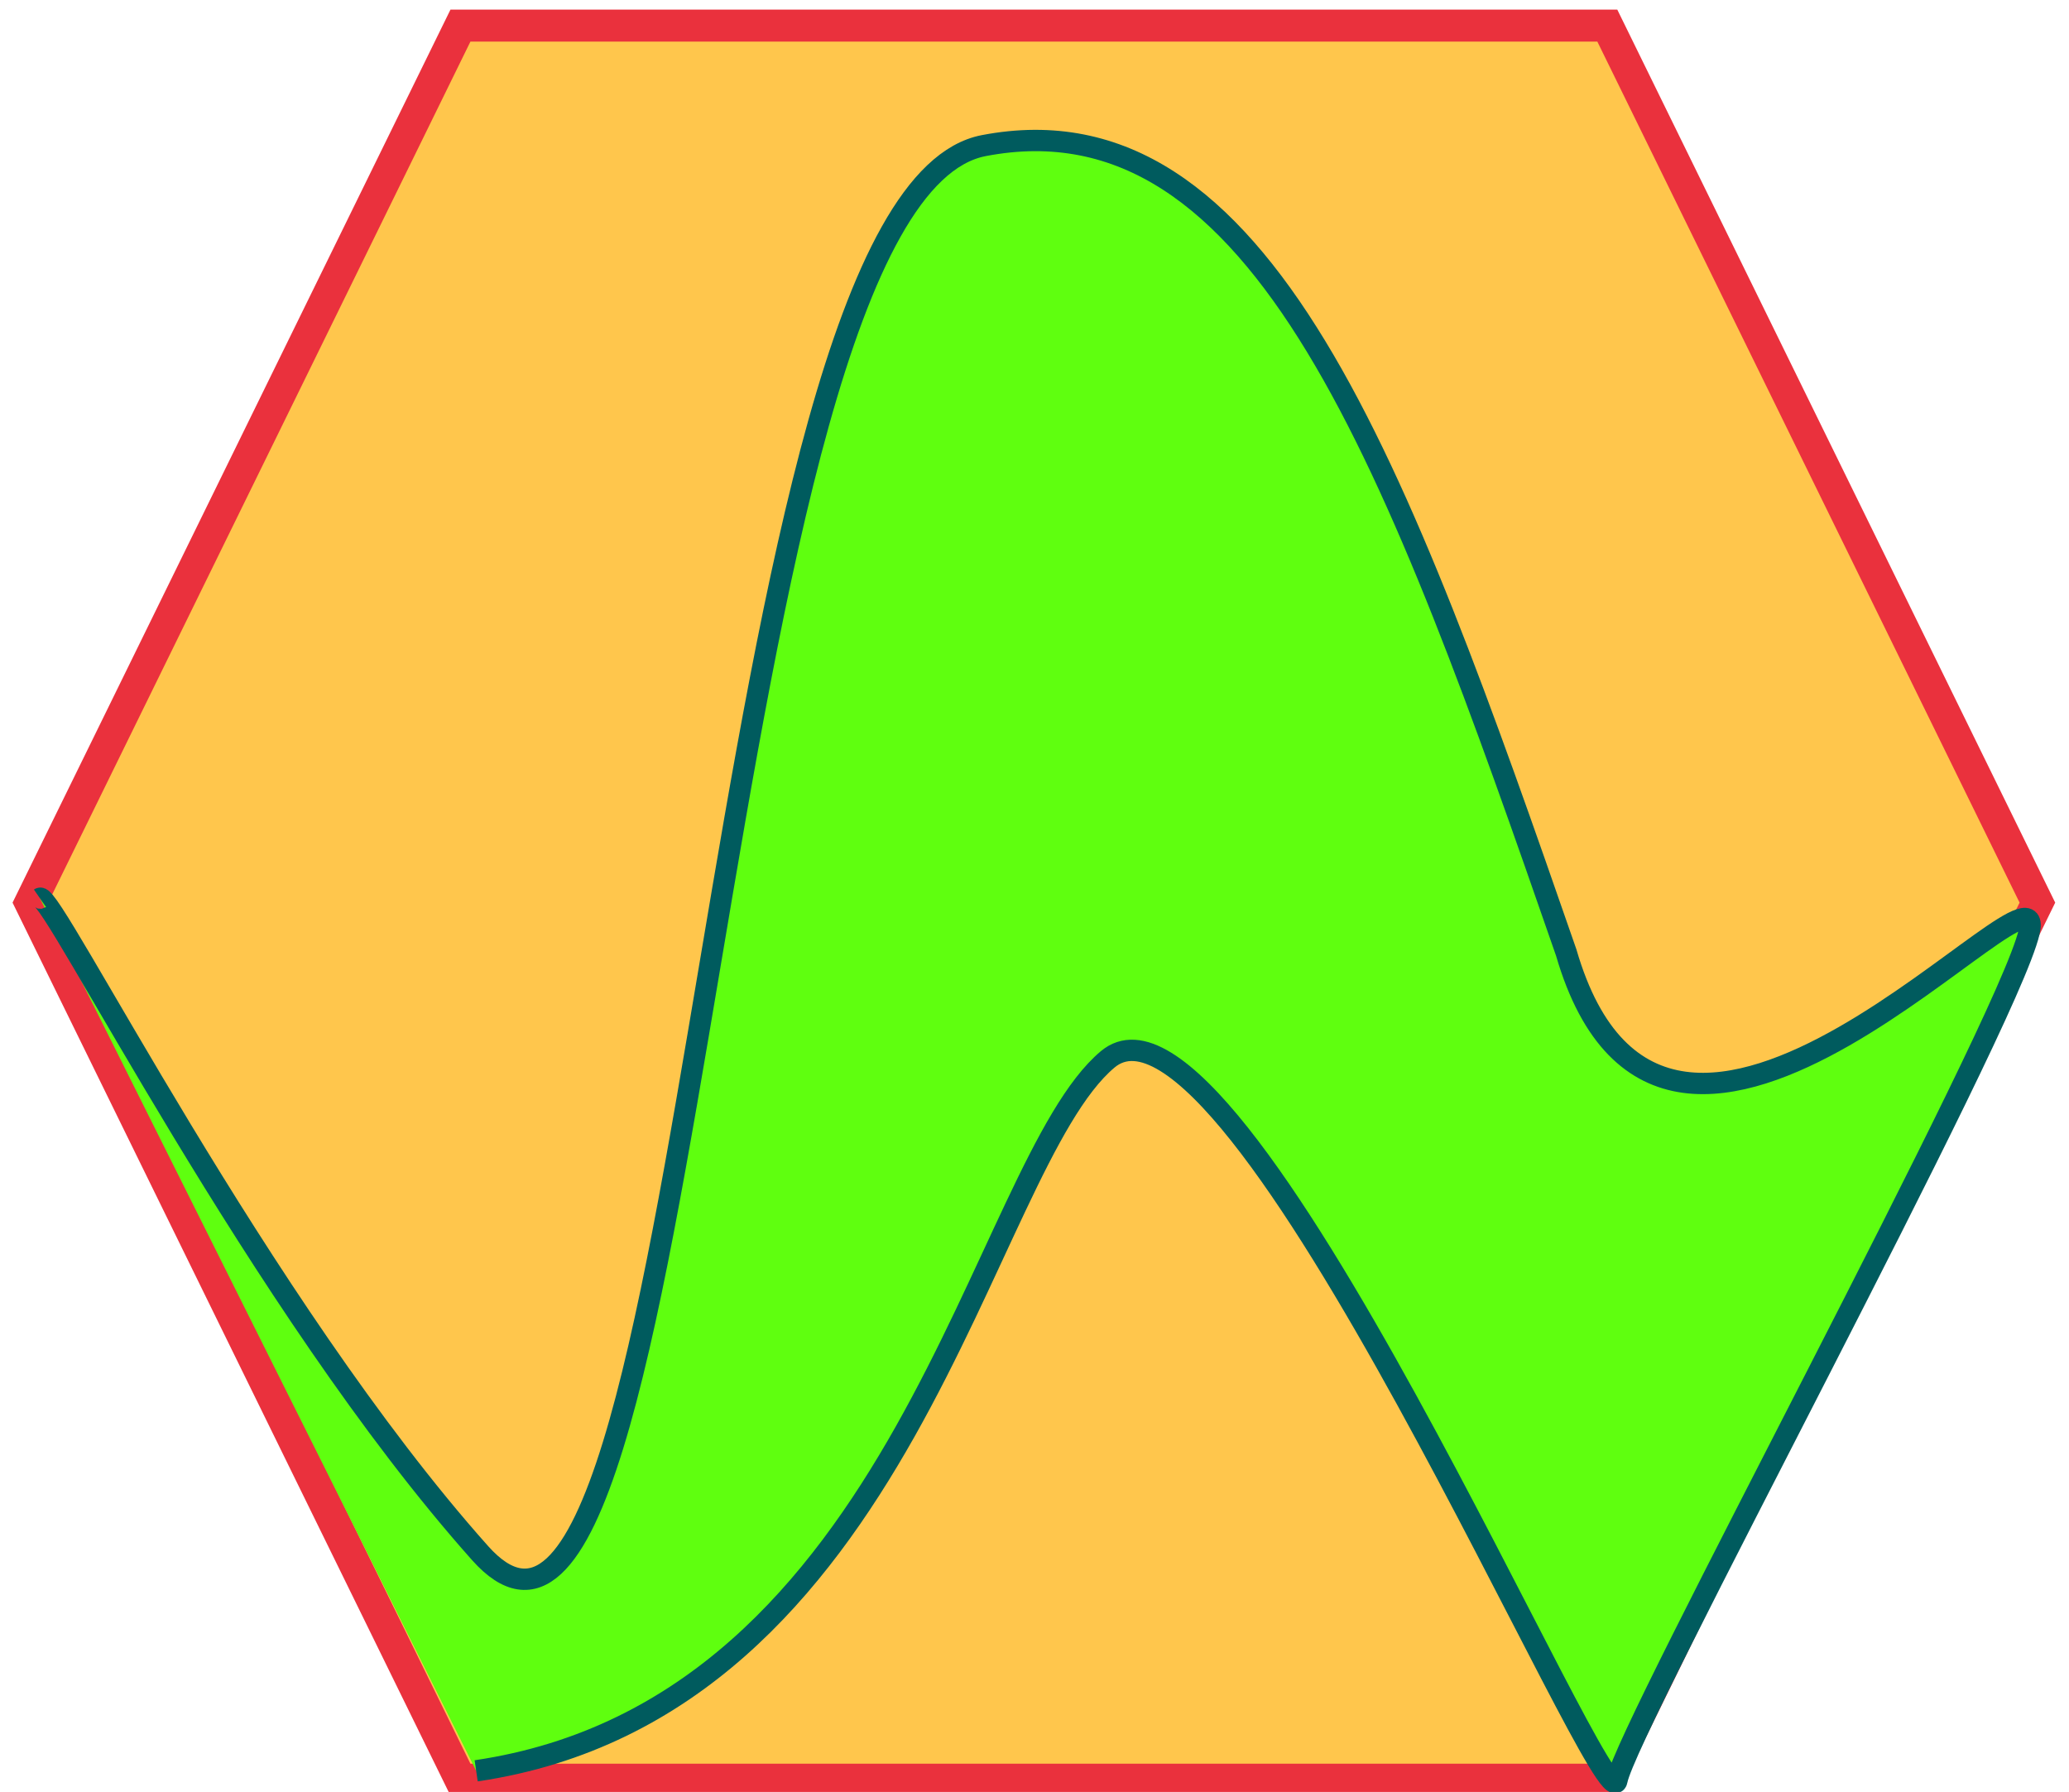 <svg width="97" height="84" xmlns="http://www.w3.org/2000/svg">
 <!-- Created with Method Draw - http://github.com/duopixel/Method-Draw/ -->

 <g>
  <title>background</title>
  <rect fill="none" id="canvas_background" height="402" width="582" y="-1" x="-1"/>
 </g>
 <g>
  <title>Layer 1</title>
  <path fill="#FFC64C" stroke-width="1.5" d="m1.424,42.312l20.163,-41.112l53.768,0l20.163,41.112l-20.163,41.112l-53.768,0l-20.163,-41.112z" id="area-1" stroke="#ea313d"/>
  <path fill="#5fff0f" stroke="#005b5e" opacity="1" d="m1.874,42.11c0.554,-0.383 10.265,19.067 20.637,30.697c10.372,11.63 10.546,-63.474 23.61,-65.981c13.063,-2.507 19.379,14.992 27.308,37.828c4.734,16.267 22.748,-5.471 21.704,-0.971c-1.044,4.5 -18.876,37.303 -19.326,39.775c-0.449,2.472 -17.906,-38.81 -23.876,-33.799c-5.971,5.011 -9.474,30.386 -29.607,33.35" id="area-2"/>
 </g>
</svg>